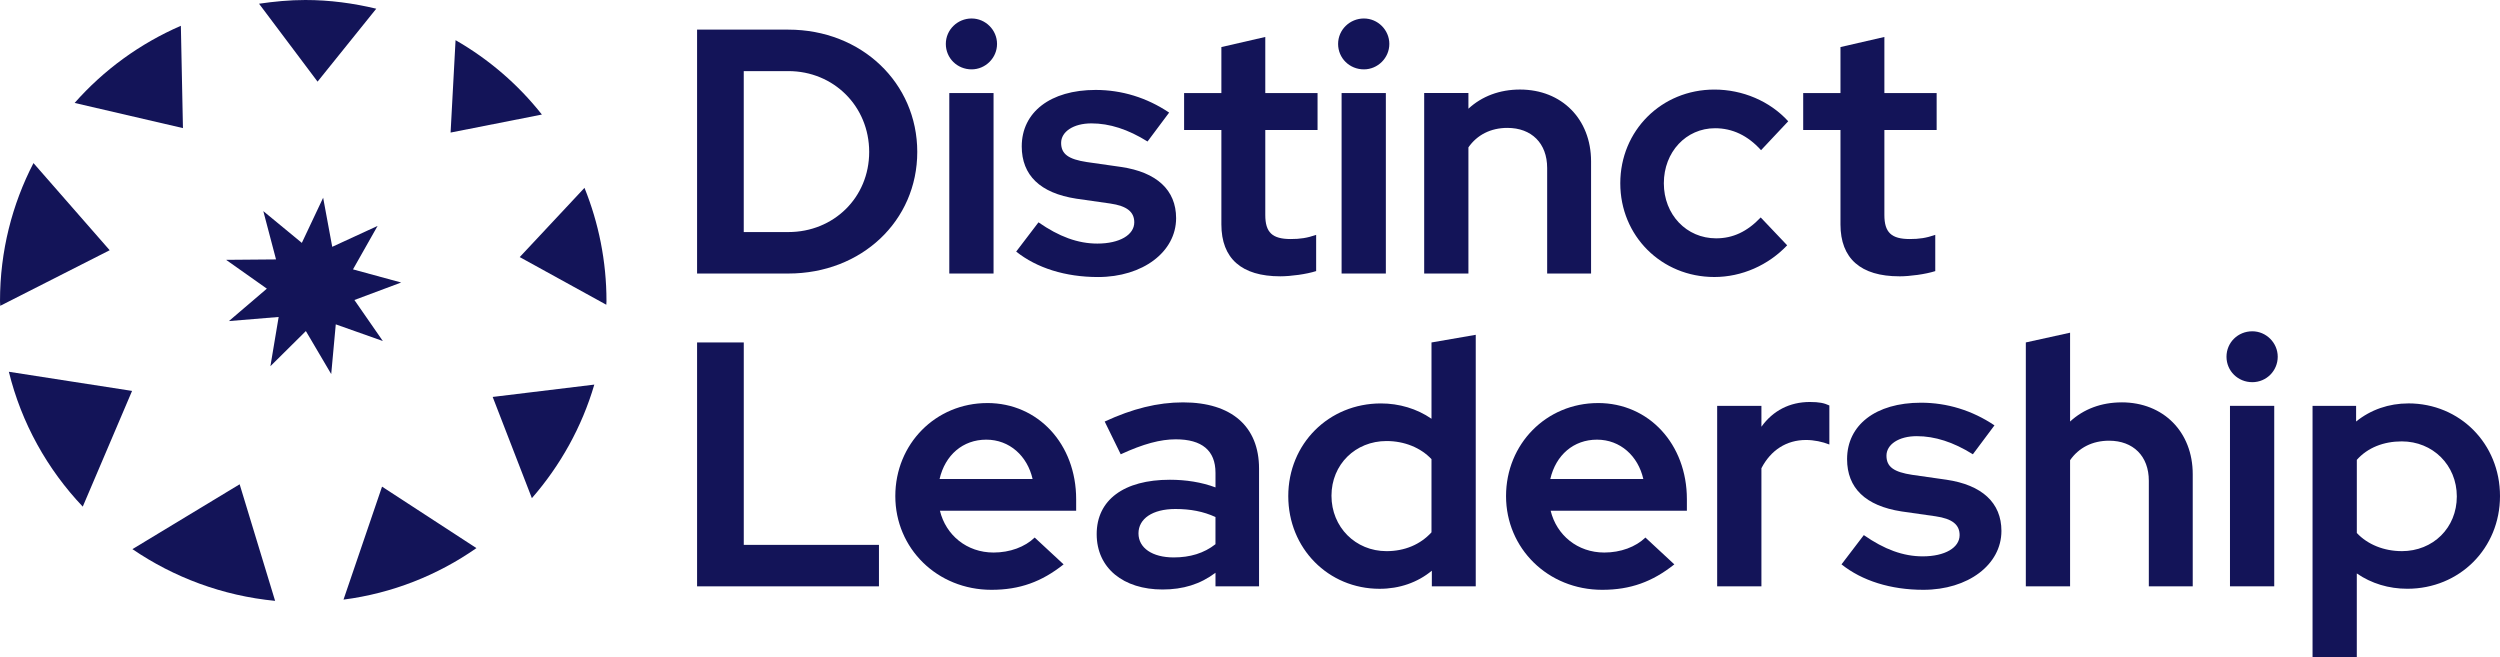 <?xml version="1.0" encoding="UTF-8"?>
<svg id="Layer_2" data-name="Layer 2" xmlns="http://www.w3.org/2000/svg" viewBox="0 0 1282.32 337.21">
  <defs>
    <style>
      .cls-1 {
        fill: #131458;
      }
    </style>
  </defs>
  <g id="Layer_1-2" data-name="Layer 1">
    <g>
      <g>
        <path class="cls-1" d="m404.37,15.2h-46.82v125.1h46.82c37.53,0,66.12-26.99,66.12-62.37s-28.59-62.73-66.12-62.73Zm0,103.83h-22.88V36.47h22.88c23.23,0,41.46,18.05,41.46,41.46s-18.23,41.1-41.46,41.1Z"/>
        <rect class="cls-1" x="486.92" y="47.73" width="22.7" height="92.57"/>
        <path class="cls-1" d="m498.36,35.58c7.15,0,13.05-5.9,13.05-13.05s-5.9-13.05-13.05-13.05-13.22,5.72-13.22,13.05,5.9,13.05,13.22,13.05Z"/>
        <path class="cls-1" d="m562.87,124.94c-10.01,0-19.66-3.57-30.2-10.9l-11.44,15.01c10.54,8.4,25.2,13.05,42,13.05,22.88,0,40.03-12.87,40.03-30.2,0-14.48-10.01-23.59-28.24-26.27l-17.51-2.5c-9.47-1.43-13.23-4.11-13.23-9.83s6.26-10.01,15.55-10.01,18.76,3.04,28.77,9.29l11.08-14.83c-11.44-7.68-24.31-11.62-37.71-11.62-23.23,0-37.89,11.44-37.89,28.95,0,14.83,9.47,23.95,27.88,26.81l17.51,2.5c8.58,1.25,12.33,4.29,12.33,9.65,0,6.43-7.51,10.9-18.94,10.9Z"/>
        <path class="cls-1" d="m675.1,120.47c-4.65,1.61-8.22,2.14-13.05,2.14-9.47,0-13.05-3.39-13.05-12.33v-43.61h26.81v-18.94h-26.81v-28.77l-22.52,5.18v23.59h-19.12v18.94h19.12v48.43c0,17.51,10.37,26.63,30.2,26.63,5.36,0,13.4-1.07,18.41-2.68v-18.59Z"/>
        <path class="cls-1" d="m699.58,35.58c7.15,0,13.05-5.9,13.05-13.05s-5.9-13.05-13.05-13.05-13.23,5.72-13.23,13.05,5.9,13.05,13.23,13.05Z"/>
        <rect class="cls-1" x="688.14" y="47.73" width="22.7" height="92.57"/>
        <path class="cls-1" d="m753.18,75.61c4.47-6.43,11.44-10.01,20.02-10.01,12.33,0,20.38,7.86,20.38,20.55v54.15h22.52v-57.55c0-21.63-15.01-36.82-36.46-36.82-10.37,0-19.48,3.4-26.45,9.83v-8.04h-22.69v92.57h22.69v-64.69Z"/>
        <path class="cls-1" d="m903.12,111.53c-6.97,7.33-14.3,10.72-22.88,10.72-15.19,0-26.81-12.15-26.81-28.24s11.44-28.24,26.27-28.24c8.93,0,16.8,3.75,23.59,11.26l13.94-14.83c-9.47-10.37-23.41-16.26-37.89-16.26-27.16,0-48.25,21.09-48.25,48.07s21.09,48.07,48.25,48.07c14.12,0,27.7-6.08,37.35-16.26l-13.58-14.3Z"/>
        <path class="cls-1" d="m974.24,141.74c5.36,0,13.4-1.07,18.41-2.68v-18.59c-4.64,1.61-8.22,2.14-13.05,2.14-9.47,0-13.05-3.39-13.05-12.33v-43.61h26.81v-18.94h-26.81v-28.77l-22.52,5.18v23.59h-19.12v18.94h19.12v48.43c0,17.51,10.37,26.63,30.2,26.63Z"/>
        <polygon class="cls-1" points="381.5 175.65 357.55 175.65 357.55 300.75 450.84 300.75 450.84 279.48 381.5 279.48 381.5 175.65"/>
        <path class="cls-1" d="m506.41,206.74c-26.45,0-47.18,20.91-47.18,47.72s21.45,48.07,49.33,48.07c14.48,0,25.73-4.11,36.99-13.05l-14.83-13.76c-5,4.83-12.69,7.69-21.09,7.69-13.76,0-24.48-8.94-27.52-21.45h69.88v-5.9c0-28.24-19.48-49.33-45.57-49.33Zm-24.48,38.96c2.86-12.33,11.97-20.19,23.95-20.19s21.09,8.4,23.77,20.19h-47.72Z"/>
        <path class="cls-1" d="m606.84,206.39c-13.05,0-25.91,3.22-40.21,9.83l8.22,16.8c11.62-5.36,20.37-7.68,28.24-7.68,13.4,0,20.37,5.72,20.37,17.16v7.51c-7.15-2.68-15.19-3.93-23.41-3.93-23.59,0-37.53,10.37-37.53,27.88s13.76,28.41,33.78,28.41c10.54,0,19.3-2.68,27.16-8.58v6.97h22.34v-60.41c0-21.63-14.12-33.96-38.96-33.96Zm16.62,72.74c-5.9,4.65-13.05,6.79-21.45,6.79-10.9,0-18.05-4.82-18.05-12.33s7.15-12.51,18.94-12.51c7.69,0,14.3,1.25,20.55,4.11v13.94Z"/>
        <path class="cls-1" d="m734.25,214.79c-7.51-5.18-16.62-7.86-25.92-7.86-26.81,0-47.54,20.73-47.54,47.54s20.55,47.54,46.83,47.54c10.19,0,19.48-3.22,26.81-9.29v8.04h22.52v-129.03l-22.7,3.93v39.14Zm0,58.26c-5.72,6.26-13.76,9.65-23.06,9.65-15.91,0-28.24-12.33-28.24-28.42s12.33-28.06,28.24-28.06c9.12,0,17.52,3.39,23.06,9.29v37.53Z"/>
        <path class="cls-1" d="m819.67,206.74c-26.45,0-47.18,20.91-47.18,47.72s21.45,48.07,49.33,48.07c14.48,0,25.73-4.11,36.99-13.05l-14.83-13.76c-5,4.83-12.69,7.69-21.09,7.69-13.76,0-24.49-8.94-27.52-21.45h69.88v-5.9c0-28.24-19.48-49.33-45.57-49.33Zm-24.48,38.96c2.86-12.33,11.97-20.19,23.95-20.19s21.09,8.4,23.77,20.19h-47.72Z"/>
        <path class="cls-1" d="m903.48,218.9v-10.72h-22.7v92.57h22.7v-60.59c4.82-9.29,12.87-14.48,22.88-14.48,4.11,0,8.4.89,11.97,2.32v-20.02c-2.68-1.25-5.18-1.79-10.01-1.79-10.36,0-18.94,4.47-24.84,12.69Z"/>
        <path class="cls-1" d="m998.36,246.06l-17.52-2.5c-9.47-1.43-13.22-4.11-13.22-9.83s6.25-10.01,15.55-10.01,18.76,3.04,28.77,9.29l11.08-14.83c-11.44-7.68-24.31-11.62-37.71-11.62-23.23,0-37.89,11.44-37.89,28.95,0,14.83,9.47,23.95,27.88,26.81l17.51,2.5c8.58,1.25,12.33,4.29,12.33,9.65,0,6.43-7.5,10.9-18.94,10.9-10.01,0-19.66-3.57-30.2-10.9l-11.44,15.01c10.54,8.4,25.2,13.05,42,13.05,22.88,0,40.03-12.87,40.03-30.2,0-14.48-10.01-23.59-28.23-26.27Z"/>
        <path class="cls-1" d="m1088.25,206.39c-10.37,0-19.48,3.4-26.45,9.83v-45.57l-22.7,5v125.1h22.7v-64.69c4.47-6.43,11.44-10.01,20.02-10.01,12.33,0,20.37,7.86,20.37,20.55v54.15h22.52v-57.55c0-21.63-15.01-36.82-36.46-36.82Z"/>
        <path class="cls-1" d="m1155.26,169.93c-7.33,0-13.23,5.72-13.23,13.05s5.9,13.05,13.23,13.05,13.05-5.9,13.05-13.05-5.9-13.05-13.05-13.05Z"/>
        <rect class="cls-1" x="1143.82" y="208.17" width="22.7" height="92.57"/>
        <path class="cls-1" d="m1235.32,206.92c-10.01,0-19.3,3.22-26.81,9.29v-8.04h-22.34v129.03h22.7v-43.07c7.5,5.18,16.44,7.86,25.91,7.86,26.81,0,47.54-20.73,47.54-47.54s-20.55-47.54-47-47.54Zm-3.39,75.77c-9.12,0-17.52-3.4-23.05-9.29v-37.53c5.54-6.25,13.76-9.47,23.05-9.47,15.91,0,28.24,12.15,28.24,28.24s-12.15,28.06-28.24,28.06Z"/>
      </g>
      <g>
        <path class="cls-1" d="m272.81,255.53c14.58-16.72,25.66-36.51,32.03-58.26l-52.13,6.33,20.11,51.94Z"/>
        <path class="cls-1" d="m233.67,20.59l-2.55,47.41,46.83-9.24c-12.17-15.42-27.2-28.36-44.29-38.16Z"/>
        <path class="cls-1" d="m42.45,259.86l25.29-59.35-63.2-9.82c6.45,26.28,19.7,49.98,37.91,69.18Z"/>
        <path class="cls-1" d="m17.17,83.65C6.26,104.76,0,128.75,0,154.48c0,.8.11,1.58.12,2.38l56.14-28.51-39.09-44.7Z"/>
        <path class="cls-1" d="m266.59,131.87l44.4,24.44c0-.62.09-1.21.09-1.83,0-20.7-4.08-40.26-11.28-58.13l-33.22,35.52Z"/>
        <path class="cls-1" d="m176.19,307.56c25.04-3.24,48.28-12.52,68.18-26.42l-48.41-31.53-19.77,57.95Z"/>
        <path class="cls-1" d="m92.77,13.23c-21.06,9.14-39.6,22.69-54.49,39.57l55.56,12.91-1.07-52.48Z"/>
        <path class="cls-1" d="m67.91,281.66c21.19,14.45,46.15,23.91,73.2,26.54l-18.19-59.8-55,33.27Z"/>
        <path class="cls-1" d="m193.01,4.47c-11.71-2.81-23.86-4.47-36.4-4.47-8.1,0-15.98.78-23.74,1.91l30.02,39.96,30.11-37.41Z"/>
        <polygon class="cls-1" points="181.78 153.88 205.77 144.91 181.06 138.17 193.67 115.88 170.41 126.6 165.75 101.42 154.82 124.58 135.06 108.29 141.58 133.06 115.97 133.28 136.88 148.06 117.41 164.69 142.93 162.58 138.7 187.83 156.89 169.81 169.89 191.87 172.23 166.37 196.37 174.92 181.78 153.88"/>
      </g>
    </g>
  </g>
</svg>
